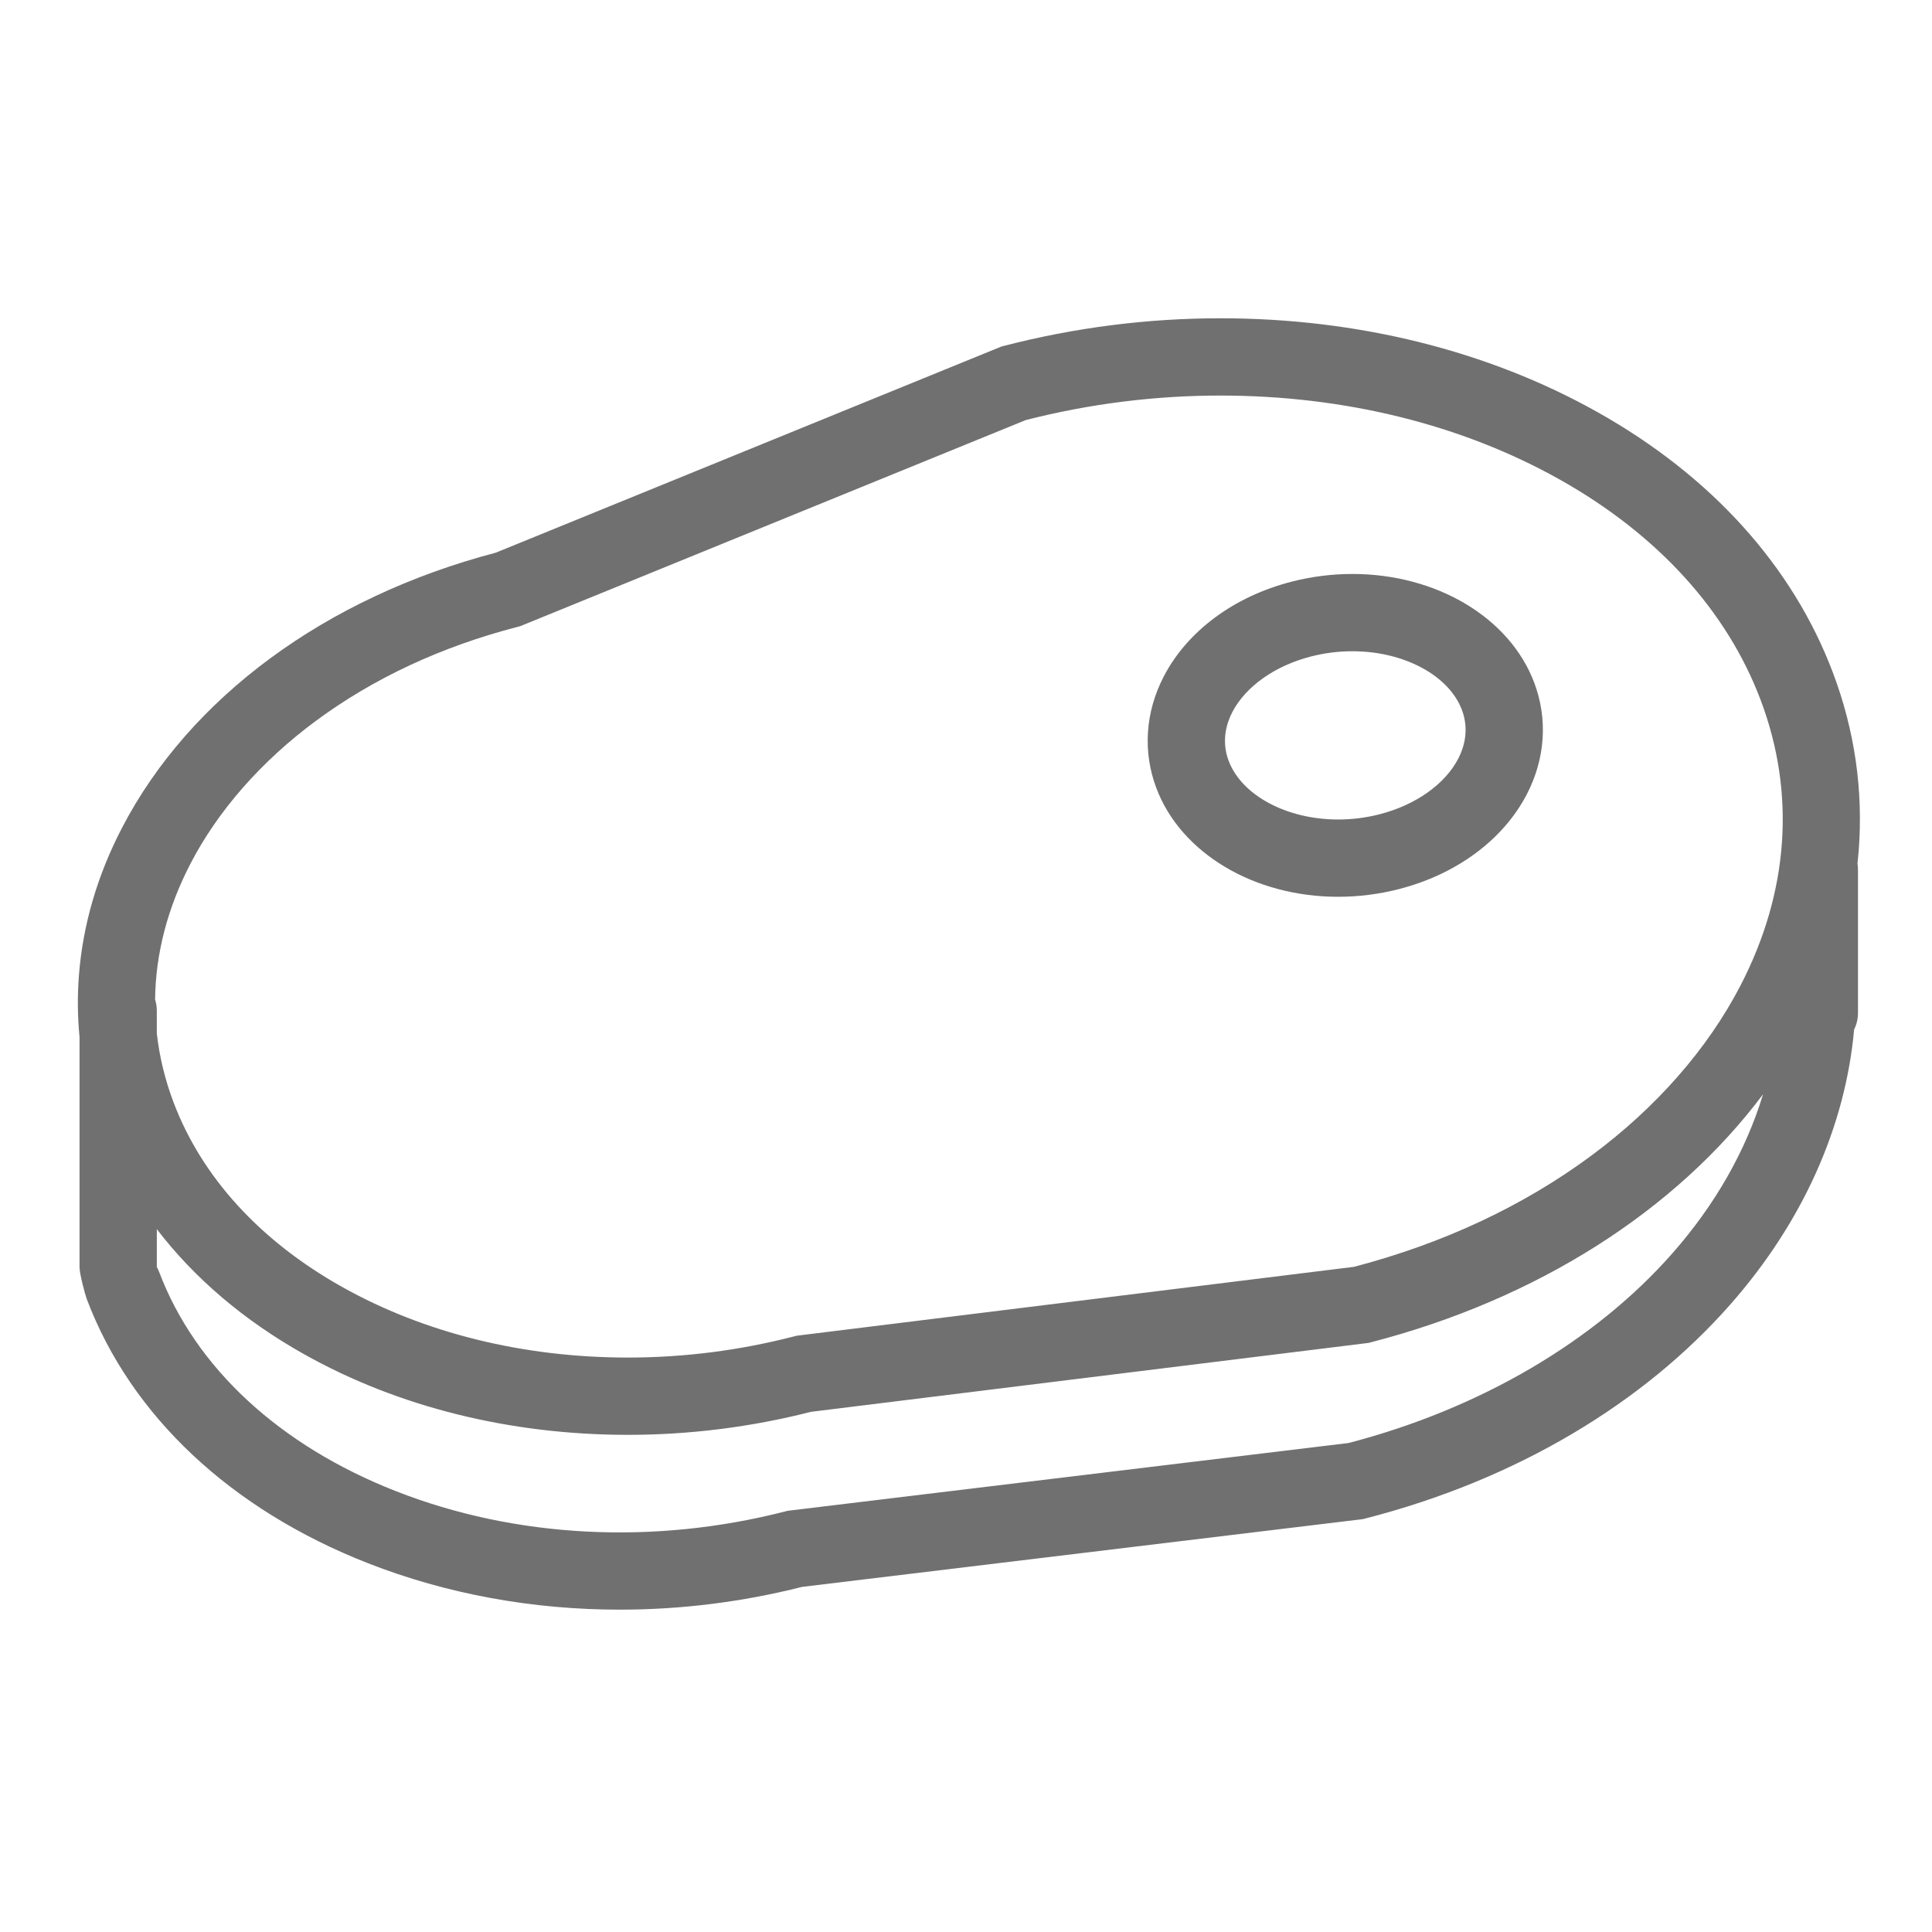 <?xml version="1.0" standalone="no"?><!DOCTYPE svg PUBLIC "-//W3C//DTD SVG 1.1//EN" "http://www.w3.org/Graphics/SVG/1.1/DTD/svg11.dtd"><svg t="1492471263493" class="icon" style="" viewBox="0 0 1024 1024" version="1.1" xmlns="http://www.w3.org/2000/svg" p-id="8786" xmlns:xlink="http://www.w3.org/1999/xlink" width="200" height="200"><defs><style type="text/css"></style></defs><path d="M971.509 356.588c-21.318-56.517-64.47-104.289-124.791-138.152-57.969-32.542-127.101-49.743-199.922-49.743-38.588 0-77.168 4.92-114.669 14.623l-1.33 0.344-268.032 109.275c-90.122 23.656-162.302 76.8-198.173 145.962-13.034 25.13-20.693 51.388-22.762 78.043-0.851 10.961-0.731 21.879 0.322 32.71l0 121.967c0 3.603 2.992 14.687 3.877 17.026 23.347 61.714 76.251 111.393 148.968 139.885 41.766 16.365 87.28 24.625 133.518 24.625 32.174 0 64.7-4.002 96.535-12.06l295.987-35.767 1.335-0.161 1.302-0.335c39.644-10.18 76.594-25.318 109.823-44.994 32.353-19.157 60.479-42.178 83.596-68.423 38.313-43.497 60.957-94.174 65.615-145.659 1.309-2.697 2.063-5.714 2.063-8.913l0-76.04c0-1.062-0.105-2.097-0.262-3.116 0.241-2.222 0.457-4.446 0.63-6.673C987.63 418.937 983.044 387.168 971.509 356.588zM167.199 382.245c30.663-22.715 66.721-39.541 107.173-50.006l1.33-0.344 268-109.262c33.739-8.613 68.417-12.979 103.095-12.979 65.814 0 128.013 15.388 179.872 44.5 51.81 29.085 88.643 69.505 106.518 116.891 18.672 49.502 14.952 101.868-10.758 151.437-17.365 33.48-44.643 64.585-78.887 89.954-36.078 26.727-78.423 46.578-125.887 59.014l-295.441 36.517-1.292 0.334c-28.817 7.456-58.452 11.236-88.086 11.236-0.002 0-0.006 0-0.008 0-55.491-0.002-107.91-12.963-151.59-37.482-43.461-24.397-74.337-58.249-89.293-97.897-4.515-11.97-7.449-24.144-8.831-36.404l0-11.999c0-2.106-0.319-4.138-0.91-6.05 0.284-24.151 6.55-48.423 18.75-71.948C115.518 429.671 138.426 403.56 167.199 382.245zM886.357 664.338c-41.165 46.736-102.058 82.389-171.583 100.486l-295.952 35.763-1.334 0.161-1.302 0.335c-69.711 17.901-142.956 14.104-206.244-10.693-61.798-24.214-106.404-65.495-125.602-116.241-0.346-0.914-0.77-1.775-1.227-2.608l0-20.085c19.839 25.95 46.165 48.402 78.074 66.314 49.79 27.95 109.141 42.724 171.639 42.726 0.004 0 0.004 0 0.008 0 32.643 0 65.283-4.106 97.036-12.205l294.149-36.357 1.325-0.163 1.293-0.335c88.082-22.789 161.54-69.679 207.81-131.448C925.451 609.661 909.201 638.403 886.357 664.338z" p-id="8787" fill="#707070"></path><path d="M709.248 475.317c10.841 0 21.673-1.37 32.195-4.072 30.585-7.854 55.294-26.164 67.792-50.235 9.821-18.915 11.206-39.967 3.901-59.278-13.014-34.402-51.724-57.517-96.325-57.517-10.841 0-21.673 1.37-32.195 4.072-30.585 7.854-55.294 26.164-67.792 50.236-9.821 18.915-11.206 39.967-3.9 59.277C625.938 452.202 664.648 475.317 709.248 475.317zM653.176 377.396c7.033-13.545 22.594-24.549 41.628-29.437 7.196-1.848 14.6-2.785 22.007-2.785 27.242 0 51.099 12.768 58.015 31.05 4.01 10.599 1.157 19.941-1.943 25.911-7.033 13.545-22.594 24.549-41.628 29.437-7.196 1.848-14.6 2.785-22.007 2.785-27.242 0-51.098-12.768-58.014-31.051C647.224 392.707 650.077 383.366 653.176 377.396z" p-id="8788" fill="#707070"></path></svg>
